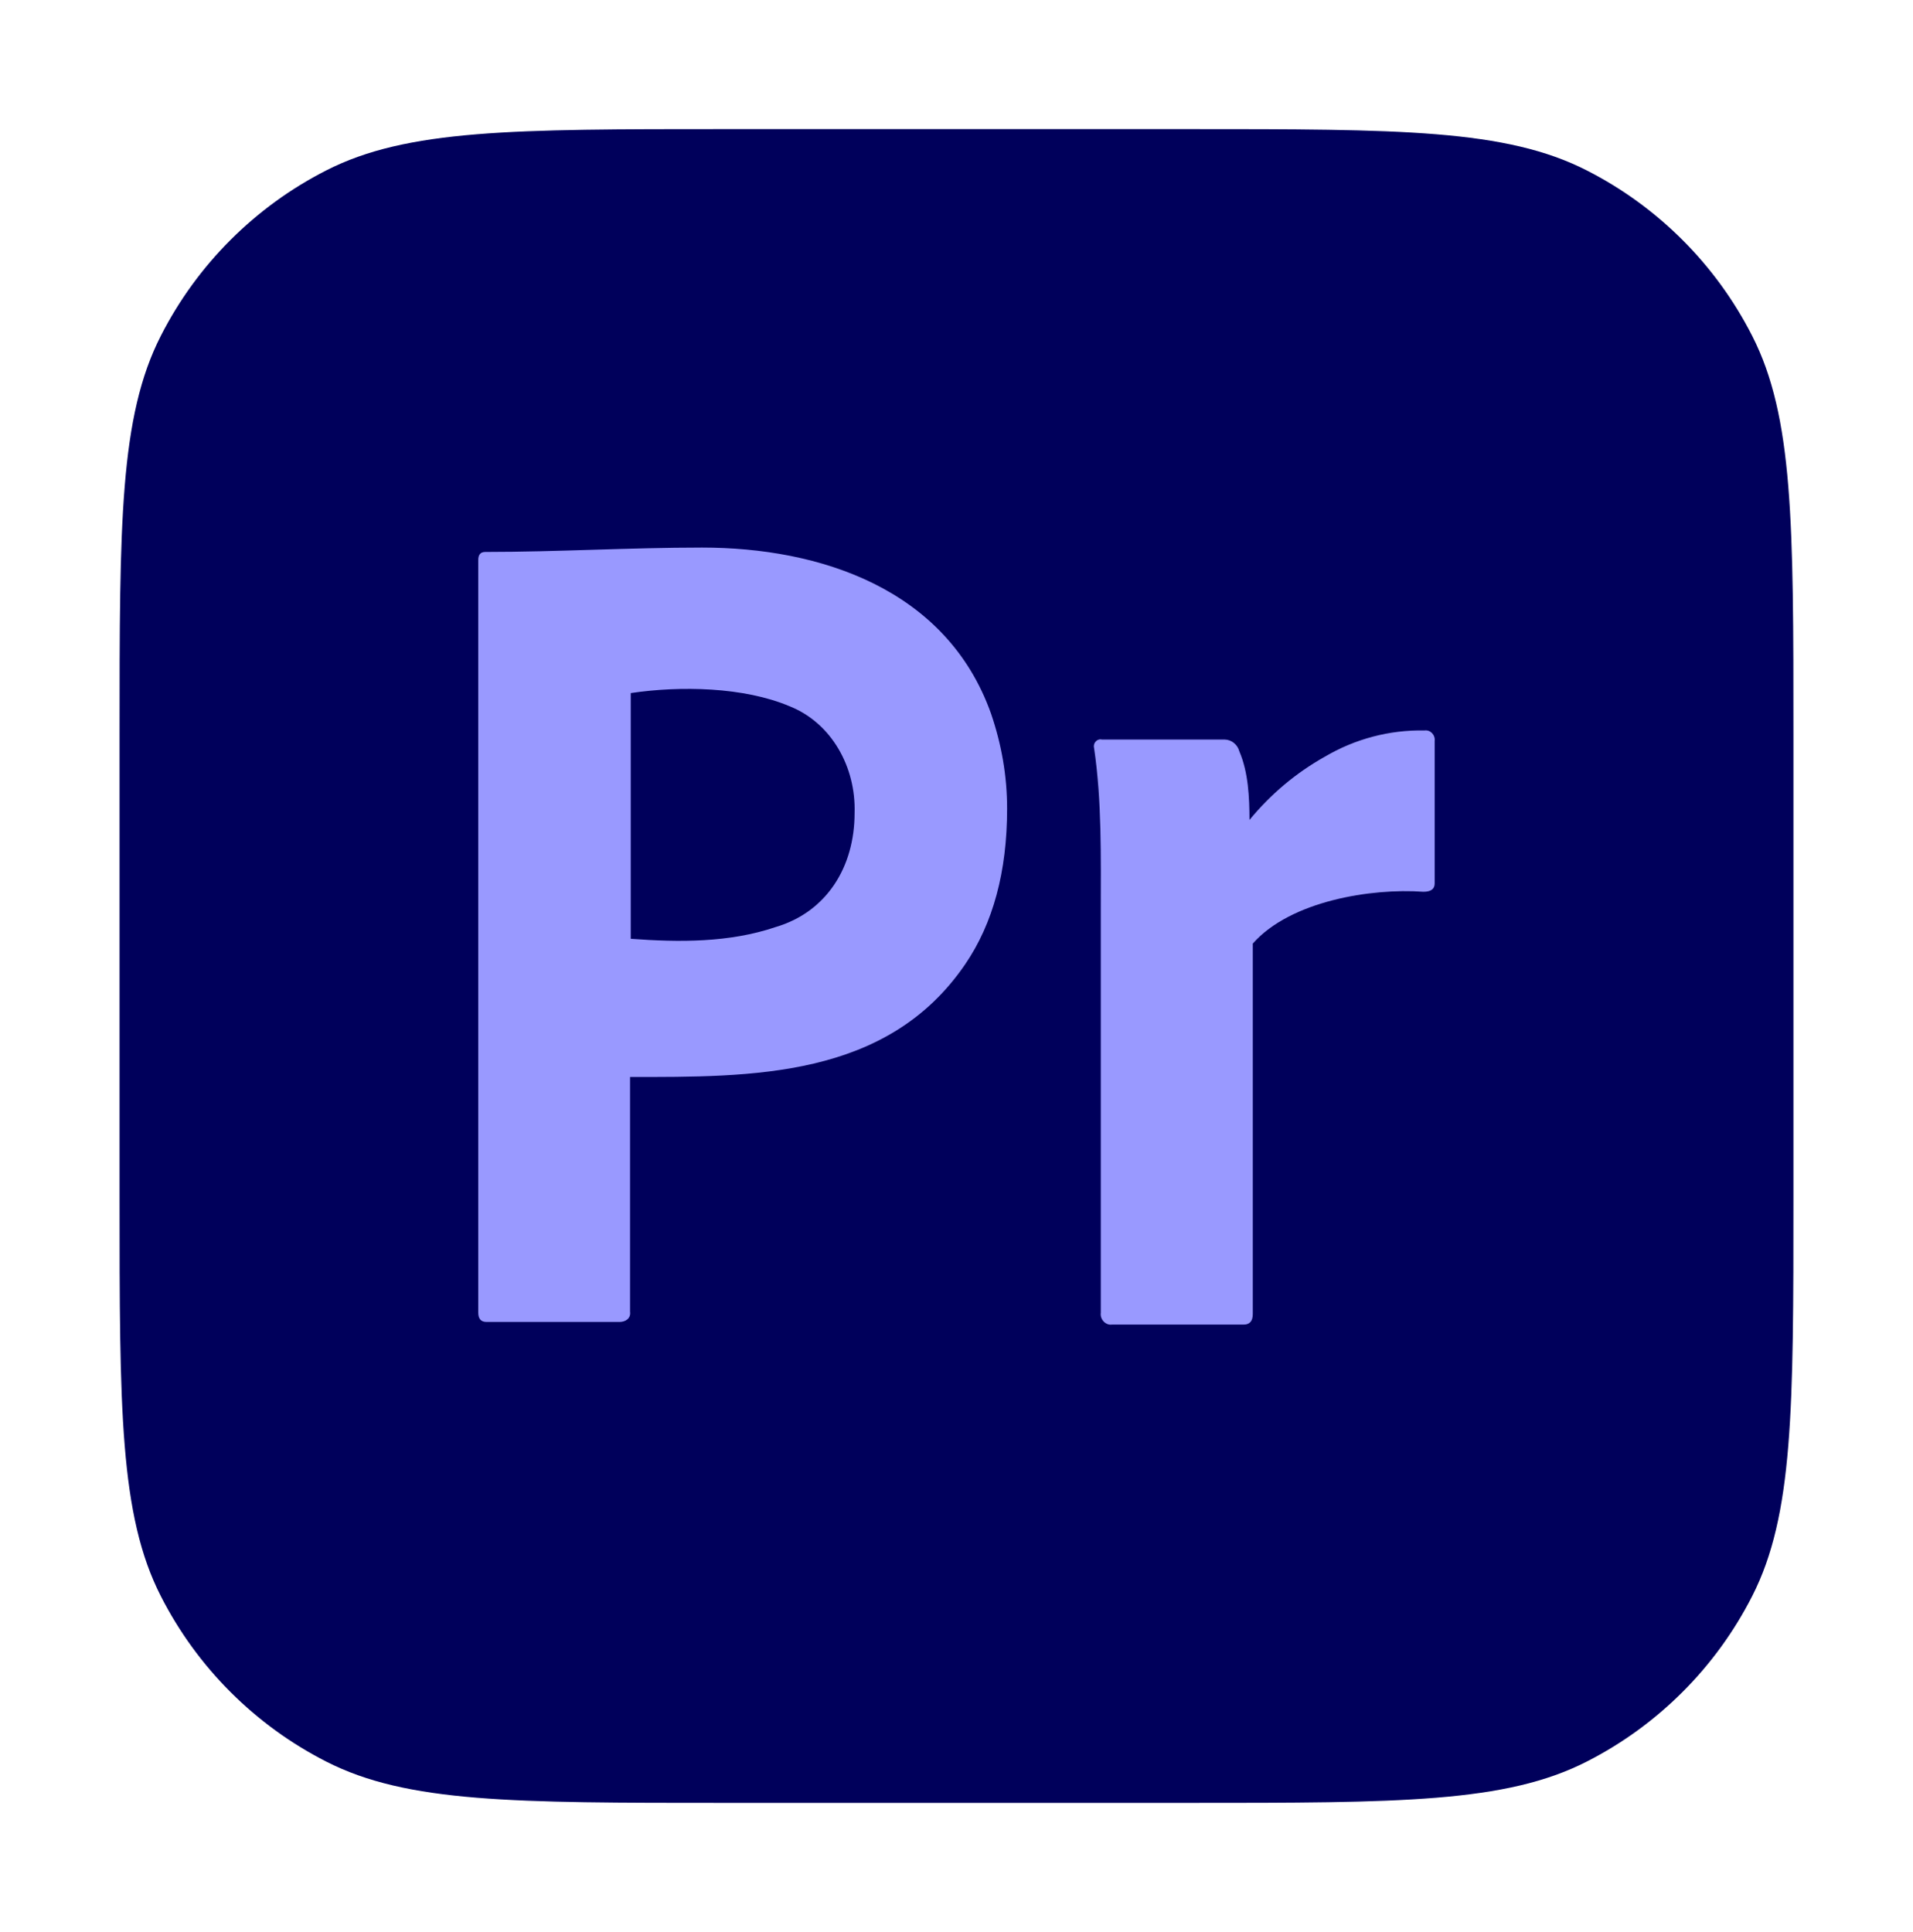 <svg width="100" height="101" viewBox="0 0 100 101" fill="none" xmlns="http://www.w3.org/2000/svg">
<g id="adobe-premiere-svgrepo-com 2">
<path id="Vector" d="M6.25 38.417C6.25 27.332 6.25 21.79 8.407 17.556C10.305 13.832 13.332 10.805 17.056 8.907C21.29 6.75 26.832 6.75 37.917 6.75H62.083C73.168 6.75 78.71 6.75 82.943 8.907C86.668 10.805 89.695 13.832 91.593 17.556C93.75 21.79 93.75 27.332 93.75 38.417V62.583C93.75 73.668 93.75 79.21 91.593 83.443C89.695 87.168 86.668 90.195 82.943 92.093C78.71 94.25 73.168 94.25 62.083 94.25H37.917C26.832 94.25 21.29 94.25 17.056 92.093C13.332 90.195 10.305 87.168 8.407 83.443C6.25 79.21 6.25 73.668 6.25 62.583V38.417Z" fill="#00005B"/>
<path id="Vector_2" d="M25 68.612V29.275C25 29.007 25.11 28.854 25.366 28.854C29.145 28.854 32.922 28.625 36.702 28.625C42.835 28.625 49.476 30.763 51.804 37.303C52.352 38.908 52.645 40.552 52.645 42.273C52.645 45.56 51.913 48.274 50.451 50.415C46.365 56.395 39.283 56.302 32.935 56.302V68.573C32.985 68.937 32.681 69.108 32.387 69.108H25.439C25.146 69.108 25 68.956 25 68.612ZM32.972 36.233V49.077C35.489 49.265 38.123 49.285 40.541 48.465C43.211 47.68 44.673 45.325 44.673 42.502C44.748 40.097 43.462 37.788 41.273 36.921C38.883 35.908 35.551 35.847 32.972 36.233Z" fill="#9999FF"/>
<path id="Vector_3" d="M57.602 38.662H64.02C64.373 38.666 64.691 38.921 64.785 39.278C65.255 40.37 65.313 41.686 65.315 42.864C66.415 41.525 67.742 40.409 69.23 39.572C70.825 38.628 72.633 38.15 74.466 38.187C74.77 38.141 75.039 38.423 74.996 38.741V46.188C74.996 46.476 74.799 46.619 74.407 46.619C71.691 46.423 67.462 47.094 65.488 49.327V68.691C65.488 69.06 65.331 69.245 65.017 69.245H58.132C57.794 69.295 57.495 68.977 57.543 68.629V47.604C57.543 44.786 57.602 41.884 57.19 39.093C57.127 38.836 57.362 38.598 57.602 38.662Z" fill="#9999FF"/>
</g>
</svg>
